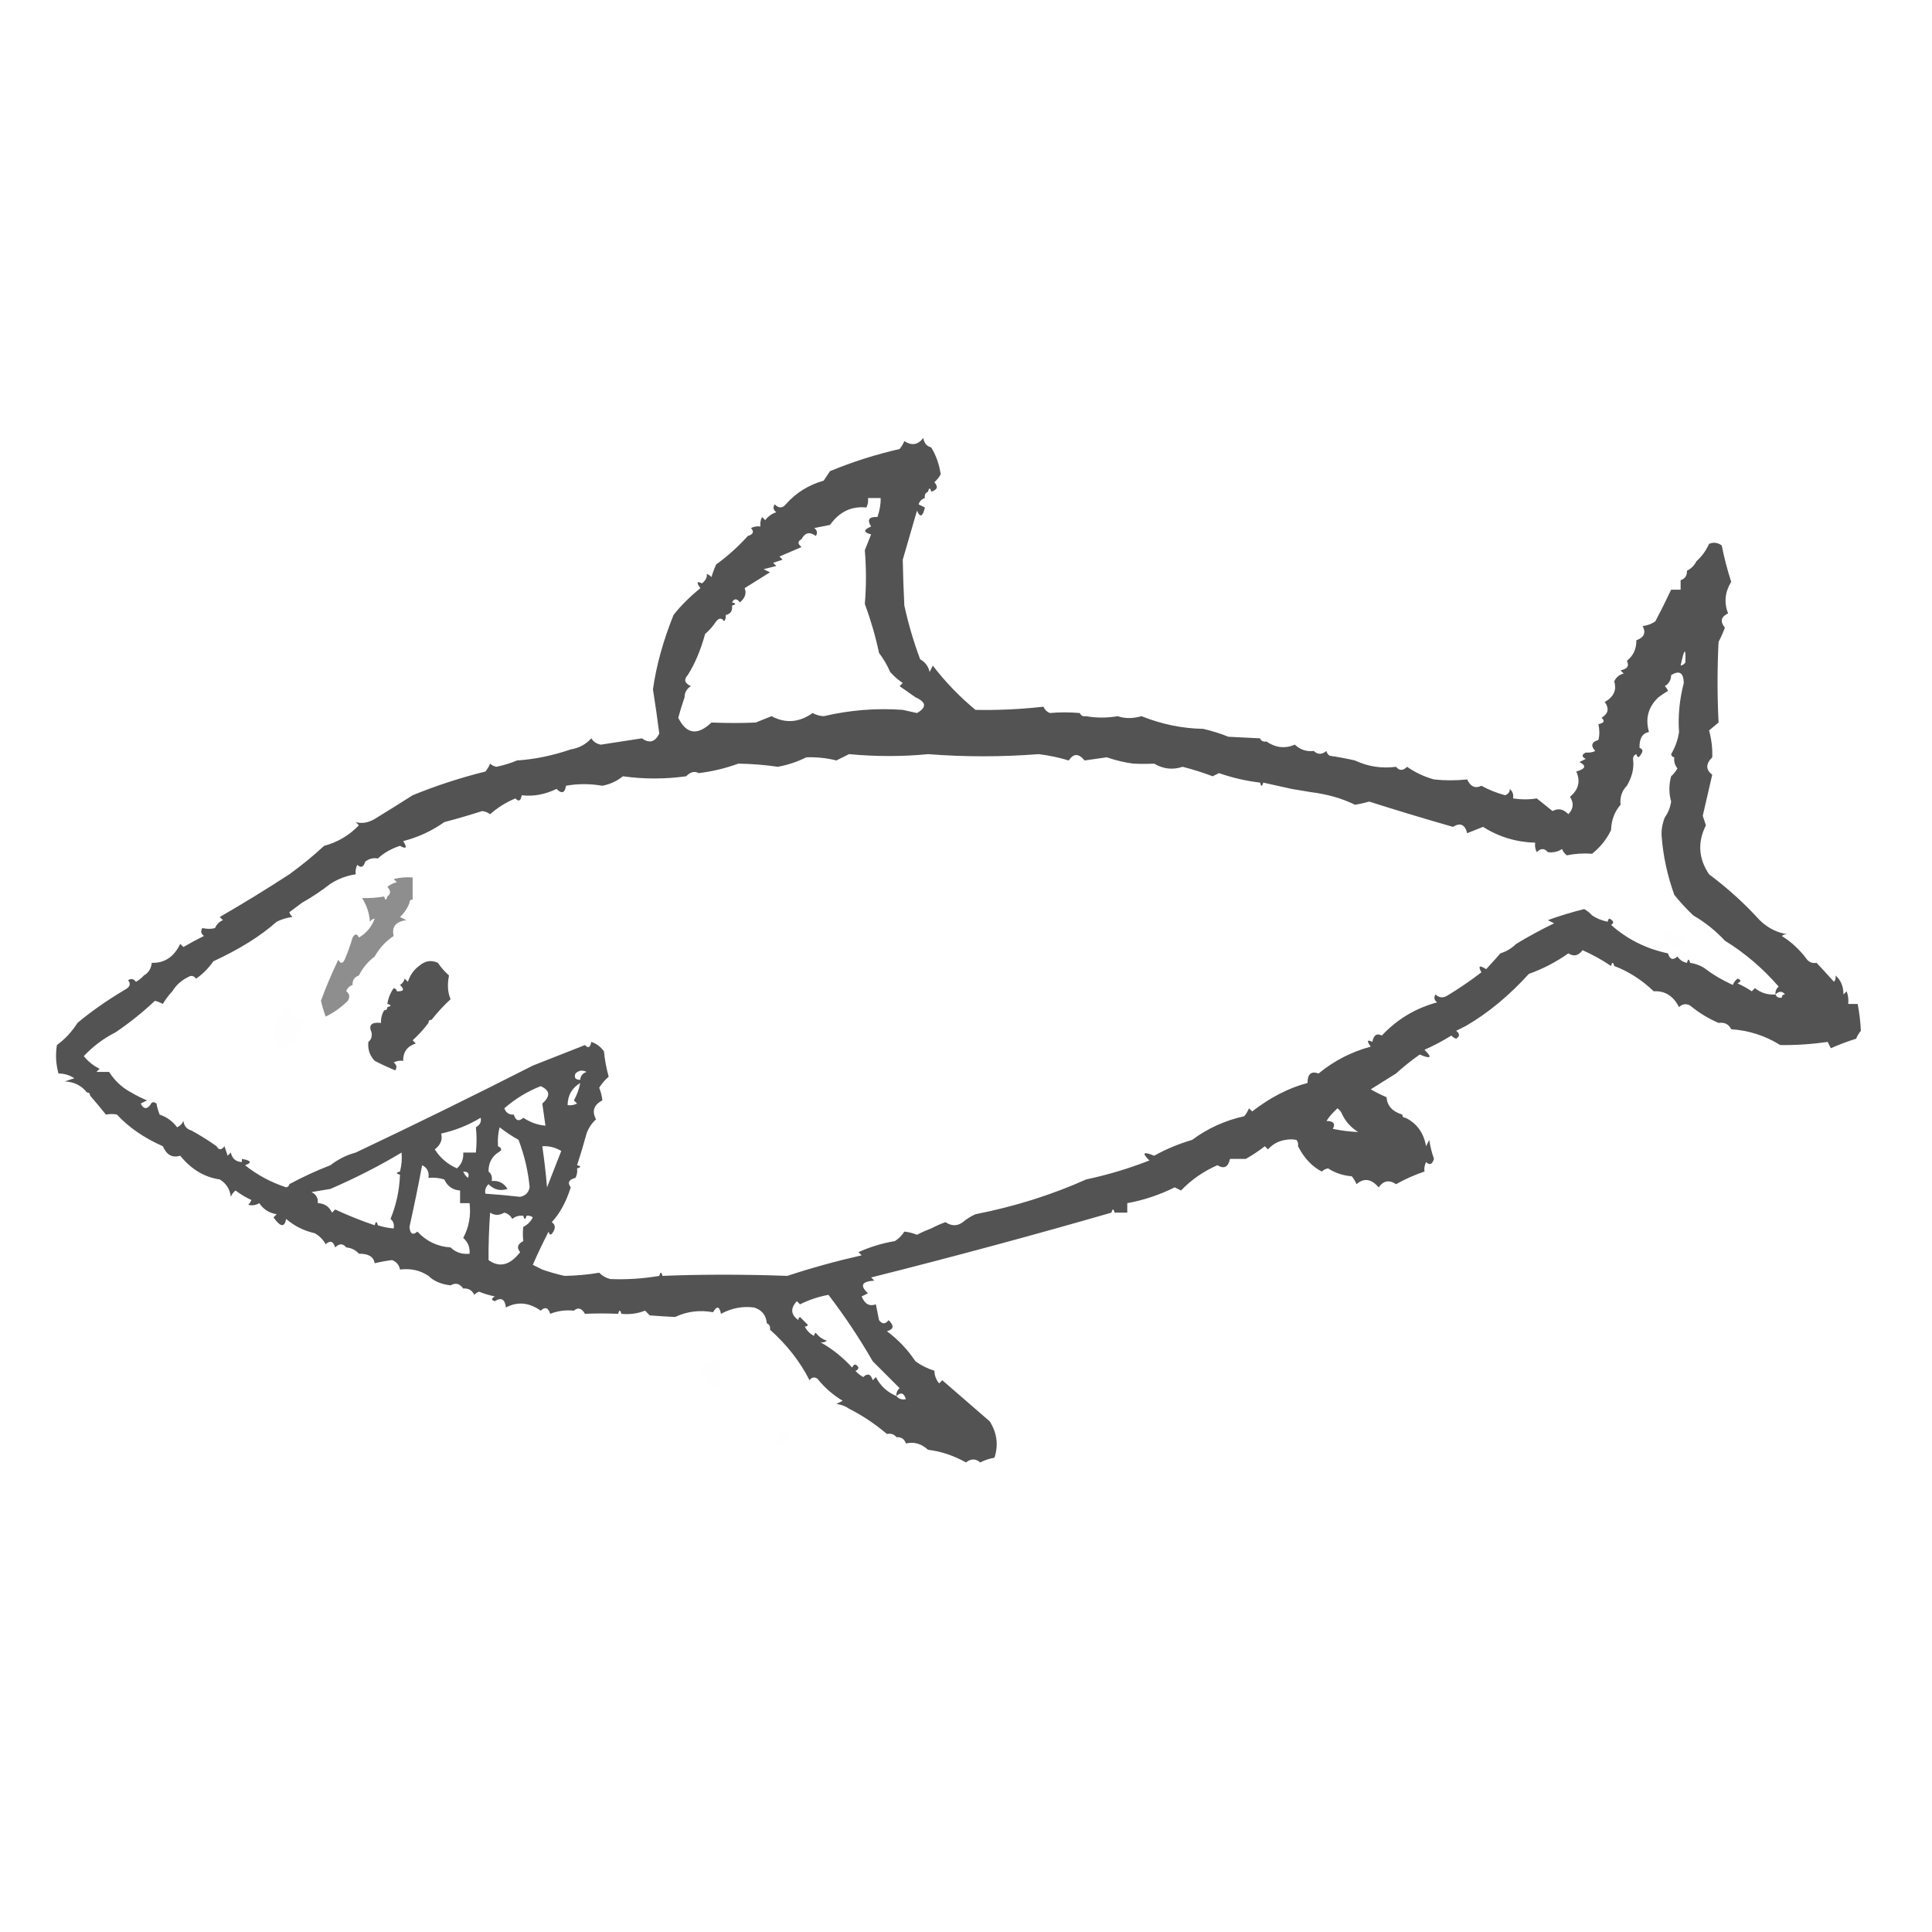<?xml version="1.0" encoding="UTF-8"?>
<!DOCTYPE svg PUBLIC "-//W3C//DTD SVG 1.1//EN" "http://www.w3.org/Graphics/SVG/1.1/DTD/svg11.dtd">
<svg xmlns="http://www.w3.org/2000/svg" version="1.1" width="611px" height="611px" style="shape-rendering:geometricPrecision; text-rendering:geometricPrecision; image-rendering:optimizeQuality; fill-rule:evenodd; clip-rule:evenodd" xmlns:xlink="http://www.w3.org/1999/xlink">
<g><path style="opacity:0.004" fill="#000000" d="M 288.5,138.5 C 289.833,139.167 289.833,139.167 288.5,138.5 Z"/></g>
<g><path style="opacity:0.674" fill="#000000" d="M 294.5,141.5 C 296.056,144.057 297.056,146.89 297.5,150C 296.978,150.95 296.311,151.784 295.5,152.5C 296.777,153.922 296.443,154.922 294.5,155.5C 294.167,154.167 293.833,154.167 293.5,155.5C 292.662,155.842 292.328,156.508 292.5,157.5C 291.522,157.811 290.855,158.478 290.5,159.5C 291.167,159.833 291.833,160.167 292.5,160.5C 291.817,163.461 290.984,163.795 290,161.5C 288.61,166.375 287.11,171.541 285.5,177C 285.578,181.686 285.744,186.519 286,191.5C 287.272,197.312 288.938,202.979 291,208.5C 292.585,209.376 293.585,210.709 294,212.5C 294.333,211.833 294.667,211.167 295,210.5C 299.023,215.733 303.523,220.4 308.5,224.5C 315.546,224.642 322.713,224.309 330,223.5C 330.388,224.428 331.055,225.095 332,225.5C 335.096,225.214 338.263,225.214 341.5,225.5C 341.842,226.338 342.508,226.672 343.5,226.5C 346.699,227.078 350.032,227.078 353.5,226.5C 355.713,227.279 358.213,227.279 361,226.5C 367.443,229.06 373.943,230.394 380.5,230.5C 383.167,231.106 385.834,231.939 388.5,233C 391.999,233.159 395.333,233.325 398.5,233.5C 398.842,234.338 399.508,234.672 400.5,234.5C 403.411,236.495 406.411,236.828 409.5,235.5C 411.173,237.086 413.173,237.753 415.5,237.5C 416.705,238.686 418.039,238.686 419.5,237.5C 419.611,238.117 419.944,238.617 420.5,239C 423.207,239.395 425.873,239.895 428.5,240.5C 432.647,242.439 436.98,243.106 441.5,242.5C 442.542,243.791 443.708,243.791 445,242.5C 447.567,244.305 450.401,245.638 453.5,246.5C 456.91,246.872 460.41,246.872 464,246.5C 465.062,248.795 466.562,249.461 468.5,248.5C 470.78,249.767 473.28,250.767 476,251.5C 477.011,251.108 477.511,250.441 477.5,249.5C 478.386,250.325 478.719,251.325 478.5,252.5C 481.146,252.892 483.646,252.892 486,252.5C 487.667,253.833 489.333,255.167 491,256.5C 492.779,255.521 494.445,255.854 496,257.5C 497.635,255.757 497.802,253.923 496.5,252C 499.229,249.751 499.896,247.084 498.5,244C 501.464,243.16 501.797,242.16 499.5,241C 500.167,240.667 500.833,240.333 501.5,240C 500.167,239.333 500.167,238.667 501.5,238C 502.738,238.077 503.738,237.911 504.5,237.5C 502.978,235.844 503.311,234.677 505.5,234C 505.888,232.475 505.888,230.808 505.5,229C 507.301,228.683 507.634,228.016 506.5,227C 508.658,225.688 508.991,224.022 507.5,222C 510.341,220.418 511.341,218.251 510.5,215.5C 511.09,214.201 512.09,213.368 513.5,213C 513.167,212.667 512.833,212.333 512.5,212C 514.679,211.558 515.345,210.558 514.5,209C 516.55,207.364 517.55,205.198 517.5,202.5C 519.946,201.608 520.612,200.108 519.5,198C 521.058,197.79 522.391,197.29 523.5,196.5C 525.243,193.222 526.91,189.889 528.5,186.5C 529.5,186.5 530.5,186.5 531.5,186.5C 531.5,185.5 531.5,184.5 531.5,183.5C 532.906,183.027 533.573,182.027 533.5,180.5C 534.833,179.833 535.833,178.833 536.5,177.5C 538.179,176 539.512,174.167 540.5,172C 541.899,171.405 543.232,171.572 544.5,172.5C 545.27,176.394 546.27,180.227 547.5,184C 545.513,187.232 545.18,190.565 546.5,194C 544.246,195.054 543.913,196.554 545.5,198.5C 544.926,200.059 544.26,201.559 543.5,203C 543.072,211.403 543.072,219.903 543.5,228.5C 542.5,229.333 541.5,230.167 540.5,231C 541.285,233.908 541.619,236.742 541.5,239.5C 539.411,241.595 539.411,243.428 541.5,245C 540.504,249.297 539.504,253.63 538.5,258C 538.833,259 539.167,260 539.5,261C 536.811,266.364 537.144,271.531 540.5,276.5C 546.432,280.945 551.766,285.778 556.5,291C 559.098,293.528 562.098,295.028 565.5,295.5C 564.761,295.369 564.094,295.536 563.5,296C 566.645,297.978 569.312,300.478 571.5,303.5C 572.325,304.386 573.325,304.719 574.5,304.5C 575.952,306.033 577.785,308.033 580,310.5C 580.464,309.906 580.631,309.239 580.5,308.5C 582.164,309.949 582.998,311.949 583,314.5C 583.333,314.167 583.667,313.833 584,313.5C 584.49,314.793 584.657,316.127 584.5,317.5C 585.5,317.5 586.5,317.5 587.5,317.5C 588.064,320.541 588.397,323.375 588.5,326C 587.874,326.75 587.374,327.584 587,328.5C 584.282,329.347 581.616,330.347 579,331.5C 578.667,330.833 578.333,330.167 578,329.5C 573.008,330.231 568.008,330.564 563,330.5C 558.253,327.544 553.087,325.877 547.5,325.5C 546.713,323.896 545.38,323.229 543.5,323.5C 540.298,322.138 537.298,320.304 534.5,318C 533.216,317.316 532.049,317.483 531,318.5C 529.191,314.95 526.524,313.283 523,313.5C 519.162,309.848 514.995,307.182 510.5,305.5C 510.167,304.167 509.833,304.167 509.5,305.5C 506.714,303.603 503.714,301.936 500.5,300.5C 499.18,302.27 497.68,302.603 496,301.5C 492.138,304.233 487.971,306.4 483.5,308C 477.203,314.939 470.537,320.439 463.5,324.5C 462.527,324.987 461.527,325.487 460.5,326C 461.711,326.893 461.711,327.726 460.5,328.5C 459.914,328.291 459.414,327.957 459,327.5C 456.274,329.188 453.441,330.688 450.5,332C 453.045,334.501 452.545,335.001 449,333.5C 446.258,335.432 443.758,337.432 441.5,339.5C 438.861,341.156 436.195,342.822 433.5,344.5C 435.113,345.427 436.779,346.261 438.5,347C 438.684,349.711 440.351,351.544 443.5,352.5C 443.5,353.167 443.833,353.5 444.5,353.5C 448.073,355.25 450.24,358.25 451,362.5C 451.333,361.833 451.667,361.167 452,360.5C 452.311,362.556 452.811,364.556 453.5,366.5C 452.965,368.271 452.131,368.604 451,367.5C 450.517,368.448 450.351,369.448 450.5,370.5C 447.445,371.524 444.445,372.857 441.5,374.5C 439.356,373.047 437.523,373.38 436,375.5C 433.679,372.788 431.345,372.455 429,374.5C 428.626,373.584 428.126,372.75 427.5,372C 424.748,371.788 422.248,370.955 420,369.5C 419.228,369.645 418.561,369.978 418,370.5C 414.913,368.901 412.413,366.234 410.5,362.5C 410.631,361.761 410.464,361.094 410,360.5C 408.883,360.264 407.716,360.264 406.5,360.5C 404.295,360.852 402.462,361.852 401,363.5C 400.667,363.167 400.333,362.833 400,362.5C 398.116,363.977 396.116,365.31 394,366.5C 392.333,366.5 390.667,366.5 389,366.5C 388.424,369.124 387.09,369.791 385,368.5C 380.561,370.457 376.728,373.124 373.5,376.5C 372.833,376.167 372.167,375.833 371.5,375.5C 366.672,377.905 361.672,379.571 356.5,380.5C 356.5,381.5 356.5,382.5 356.5,383.5C 355.167,383.5 353.833,383.5 352.5,383.5C 352.167,382.167 351.833,382.167 351.5,383.5C 326.892,390.608 301.558,397.442 275.5,404C 275.833,404.333 276.167,404.667 276.5,405C 272.517,405.23 271.851,406.563 274.5,409C 273.833,409.333 273.167,409.667 272.5,410C 273.479,412.403 274.979,413.236 277,412.5C 277.333,414.167 277.667,415.833 278,417.5C 279,418.833 280,418.833 281,417.5C 282.852,419.23 282.686,420.396 280.5,421C 284.076,423.679 287.076,426.846 289.5,430.5C 291.255,431.792 293.255,432.792 295.5,433.5C 295.533,434.989 296.033,436.322 297,437.5C 297.333,437.167 297.667,436.833 298,436.5C 303.007,440.841 308.007,445.174 313,449.5C 315.31,453.177 315.81,457.011 314.5,461C 312.899,461.273 311.399,461.773 310,462.5C 308.542,461.253 307.042,461.253 305.5,462.5C 301.472,460.28 297.472,458.947 293.5,458.5C 291.37,456.56 289.036,455.894 286.5,456.5C 286.027,455.094 285.027,454.427 283.5,454.5C 282.791,453.596 281.791,453.263 280.5,453.5C 276.686,450.28 272.686,447.614 268.5,445.5C 267.391,444.71 266.058,444.21 264.5,444C 265.167,443.667 265.833,443.333 266.5,443C 263.377,441.118 260.711,438.785 258.5,436C 257.551,435.383 256.718,435.549 256,436.5C 253.076,430.677 248.909,425.344 243.5,420.5C 243.672,419.508 243.338,418.842 242.5,418.5C 242.294,415.958 240.961,414.291 238.5,413.5C 234.898,413.017 231.398,413.684 228,415.5C 227.549,413.071 226.715,412.904 225.5,415C 221.283,414.223 217.283,414.723 213.5,416.5C 210.998,416.379 208.332,416.212 205.5,416C 205,415.5 204.5,415 204,414.5C 201.619,415.435 199.119,415.768 196.5,415.5C 196.167,414.167 195.833,414.167 195.5,415.5C 191.788,415.342 188.288,415.342 185,415.5C 183.959,413.689 182.793,413.355 181.5,414.5C 178.881,414.232 176.381,414.565 174,415.5C 173.395,413.519 172.395,413.185 171,414.5C 167.303,411.885 163.637,411.552 160,413.5C 159.685,410.853 158.518,410.187 156.5,411.5C 155.304,411.154 155.304,410.654 156.5,410C 154.782,409.654 153.115,409.154 151.5,408.5C 150.914,408.709 150.414,409.043 150,409.5C 149.29,408.027 148.124,407.36 146.5,407.5C 145.365,405.912 144.031,405.579 142.5,406.5C 139.491,406.144 137.157,405.144 135.5,403.5C 132.877,401.735 129.877,401.068 126.5,401.5C 126.25,400.078 125.417,399.078 124,398.5C 122.201,398.721 120.368,399.054 118.5,399.5C 118.15,397.433 116.483,396.433 113.5,396.5C 112.486,395.326 111.153,394.66 109.5,394.5C 108.458,393.209 107.292,393.209 106,394.5C 105.395,392.519 104.395,392.185 103,393.5C 102.167,392 101,390.833 99.5,390C 96.116,389.242 93.116,387.742 90.5,385.5C 89.994,388.25 88.66,388.084 86.5,385C 86.833,384.667 87.167,384.333 87.5,384C 85.133,383.626 83.299,382.459 82,380.5C 80.838,381.187 79.672,381.353 78.5,381C 78.957,380.586 79.291,380.086 79.5,379.5C 77.713,378.684 76.046,377.684 74.5,376.5C 73.808,377.025 73.308,377.692 73,378.5C 72.707,376.075 71.541,374.242 69.5,373C 64.634,372.293 60.467,369.793 57,365.5C 54.518,366.269 52.685,365.269 51.5,362.5C 45.523,359.849 40.69,356.516 37,352.5C 35.94,352.254 34.773,352.254 33.5,352.5C 31.877,350.46 30.21,348.46 28.5,346.5C 28.5,345.833 28.167,345.5 27.5,345.5C 25.776,343.311 23.442,342.144 20.5,342C 21.5,341.667 22.5,341.333 23.5,341C 21.975,339.991 20.308,339.491 18.5,339.5C 17.671,336.531 17.505,333.531 18,330.5C 20.63,328.556 22.796,326.223 24.5,323.5C 28.782,319.908 33.782,316.408 39.5,313C 41.125,312.147 41.458,311.147 40.5,310C 41.449,309.383 42.282,309.549 43,310.5C 43.995,309.934 44.828,309.267 45.5,308.5C 46.966,307.653 47.8,306.32 48,304.5C 52.049,304.611 55.049,302.611 57,298.5C 57.333,298.833 57.667,299.167 58,299.5C 60.116,298.257 62.282,297.091 64.5,296C 63.549,295.282 63.383,294.449 64,293.5C 65.503,293.835 66.836,293.835 68,293.5C 68.5,292.333 69.333,291.5 70.5,291C 70.167,290.667 69.833,290.333 69.5,290C 76.977,285.681 84.31,281.181 91.5,276.5C 95.311,273.75 98.978,270.75 102.5,267.5C 106.792,266.351 110.459,264.185 113.5,261C 113.167,260.667 112.833,260.333 112.5,260C 114.447,260.536 116.447,260.202 118.5,259C 122.614,256.479 126.614,253.979 130.5,251.5C 137.923,248.466 145.59,245.966 153.5,244C 154.126,243.25 154.626,242.416 155,241.5C 155.561,242.022 156.228,242.355 157,242.5C 159.346,242.01 161.513,241.343 163.5,240.5C 169.155,240.122 174.821,238.955 180.5,237C 183.133,236.577 185.299,235.41 187,233.5C 187.674,234.578 188.674,235.245 190,235.5C 194.333,234.833 198.667,234.167 203,233.5C 205.345,235.189 207.178,234.689 208.5,232C 207.944,227.593 207.278,222.926 206.5,218C 207.567,210.453 209.734,202.619 213,194.5C 215.208,191.658 218.041,188.825 221.5,186C 220.167,184.16 220.334,183.66 222,184.5C 223.204,183.529 223.704,182.529 223.5,181.5C 224.086,181.709 224.586,182.043 225,182.5C 225.41,181.099 225.91,179.766 226.5,178.5C 230.105,175.9 233.438,172.9 236.5,169.5C 238.233,168.992 238.566,168.159 237.5,167C 238.448,166.517 239.448,166.351 240.5,166.5C 240.351,165.448 240.517,164.448 241,163.5C 241.333,163.833 241.667,164.167 242,164.5C 242.903,163.299 244.069,162.465 245.5,162C 244.549,161.282 244.383,160.449 245,159.5C 246.292,160.791 247.458,160.791 248.5,159.5C 251.711,155.861 255.711,153.361 260.5,152C 261.167,151 261.833,150 262.5,149C 269.657,146.045 276.991,143.712 284.5,142C 285.126,141.25 285.626,140.416 286,139.5C 288.33,141.032 290.33,140.698 292,138.5C 292.236,140.119 293.069,141.119 294.5,141.5 Z M 278.5,157.5 C 278.576,159.304 278.243,161.304 277.5,163.5C 274.795,163.38 274.128,164.38 275.5,166.5C 273.009,167.541 273.009,168.374 275.5,169C 274.833,170.667 274.167,172.333 273.5,174C 273.978,179.761 273.978,185.428 273.5,191C 275.379,196.061 276.879,201.228 278,206.5C 279.459,208.432 280.625,210.432 281.5,212.5C 282.64,213.801 283.973,214.968 285.5,216C 285.167,216.333 284.833,216.667 284.5,217C 286.233,218.189 287.9,219.356 289.5,220.5C 292.968,222.044 293.135,223.71 290,225.5C 288.397,225.129 286.897,224.795 285.5,224.5C 277.138,223.883 268.805,224.55 260.5,226.5C 259.228,226.43 258.062,226.097 257,225.5C 252.747,228.517 248.414,228.85 244,226.5C 242.333,227.167 240.667,227.833 239,228.5C 234.695,228.704 230.028,228.704 225,228.5C 220.58,232.709 217.08,232.209 214.5,227C 215.117,224.723 215.784,222.556 216.5,220.5C 216.511,218.983 217.177,217.816 218.5,217C 216.505,216.076 216.172,214.91 217.5,213.5C 219.723,210.025 221.556,205.692 223,200.5C 224.353,199.315 225.52,197.981 226.5,196.5C 227.425,195.359 228.259,195.359 229,196.5C 229.464,195.906 229.631,195.239 229.5,194.5C 231.048,194.179 231.715,193.179 231.5,191.5C 232.833,191.167 232.833,190.833 231.5,190.5C 232.189,189.226 233.023,189.226 234,190.5C 235.65,189.109 236.15,187.609 235.5,186C 238.167,184.333 240.833,182.667 243.5,181C 242.833,180.667 242.167,180.333 241.5,180C 242.833,179.667 244.167,179.333 245.5,179C 245.167,178.667 244.833,178.333 244.5,178C 245.5,177.667 246.5,177.333 247.5,177C 247.167,176.667 246.833,176.333 246.5,176C 248.833,175 251.167,174 253.5,173C 252.226,172.023 252.226,171.189 253.5,170.5C 254.585,168.418 256.085,168.084 258,169.5C 258.617,168.551 258.451,167.718 257.5,167C 259.167,166.667 260.833,166.333 262.5,166C 265.46,161.839 269.294,160.005 274,160.5C 274.483,159.552 274.649,158.552 274.5,157.5C 275.833,157.5 277.167,157.5 278.5,157.5 Z M 531.5,210.5 C 532.686,204.919 533.186,204.586 533,209.5C 532.617,210.056 532.117,210.389 531.5,210.5 Z M 529.5,239.5 C 529.33,240.822 529.663,241.989 530.5,243C 529.934,243.995 529.267,244.828 528.5,245.5C 527.763,248.238 527.763,250.905 528.5,253.5C 528.199,255.422 527.533,257.088 526.5,258.5C 525.68,260.614 525.347,262.614 525.5,264.5C 525.975,270.726 527.308,276.893 529.5,283C 531.406,285.359 533.406,287.526 535.5,289.5C 539.248,291.68 542.581,294.347 545.5,297.5C 551.767,301.348 557.434,306.182 562.5,312C 561.748,312.671 561.414,313.504 561.5,314.5C 559.064,314.683 556.897,314.016 555,312.5C 554.667,312.833 554.333,313.167 554,313.5C 552.581,312.54 551.081,311.707 549.5,311C 550.696,310.346 550.696,309.846 549.5,309.5C 548.808,310.025 548.308,310.692 548,311.5C 544.458,309.844 541.625,308.177 539.5,306.5C 538.07,305.463 536.403,304.796 534.5,304.5C 534.167,303.167 533.833,303.167 533.5,304.5C 532.265,304.279 531.265,303.612 530.5,302.5C 529.078,303.777 528.078,303.443 527.5,301.5C 520.634,300.067 514.634,297.067 509.5,292.5C 510.547,291.922 510.38,291.256 509,290.5C 508.601,290.728 508.435,291.062 508.5,291.5C 506.678,291.169 505.011,290.502 503.5,289.5C 502.828,288.733 501.995,288.066 501,287.5C 497.138,288.453 493.305,289.62 489.5,291C 490.167,291.333 490.833,291.667 491.5,292C 487.348,294.008 483.348,296.175 479.5,298.5C 478.101,299.89 476.434,300.89 474.5,301.5C 473.092,303.132 471.592,304.798 470,306.5C 467.871,305.137 467.371,305.471 468.5,307.5C 464.955,310.217 461.289,312.717 457.5,315C 456.216,315.684 455.049,315.517 454,314.5C 453.383,315.449 453.549,316.282 454.5,317C 447.661,318.843 441.827,322.343 437,327.5C 435.442,326.655 434.442,327.321 434,329.5C 432.334,328.66 432.167,329.16 433.5,331C 427.357,332.654 421.857,335.488 417,339.5C 414.679,338.639 413.513,339.639 413.5,342.5C 407.601,344.037 401.767,347.037 396,351.5C 395.667,351.167 395.333,350.833 395,350.5C 394.626,351.416 394.126,352.25 393.5,353C 387.394,354.36 381.894,356.86 377,360.5C 372.781,361.74 368.781,363.407 365,365.5C 361.526,364.072 361.026,364.572 363.5,367C 357.01,369.545 350.343,371.545 343.5,373C 332.597,377.887 320.93,381.554 308.5,384C 307.016,384.662 305.683,385.496 304.5,386.5C 302.777,387.807 300.943,387.807 299,386.5C 297.378,387.099 295.878,387.766 294.5,388.5C 292.97,389.067 291.47,389.733 290,390.5C 288.602,389.949 287.268,389.616 286,389.5C 285.221,390.728 284.221,391.728 283,392.5C 279.009,393.164 275.176,394.331 271.5,396C 271.833,396.333 272.167,396.667 272.5,397C 264.311,398.855 256.477,401.022 249,403.5C 235.25,402.999 222.084,402.999 209.5,403.5C 209.167,402.167 208.833,402.167 208.5,403.5C 203.292,404.387 198.126,404.72 193,404.5C 191.635,404.156 190.468,403.489 189.5,402.5C 185.904,403.114 182.237,403.447 178.5,403.5C 176.018,402.933 173.684,402.266 171.5,401.5C 170.527,401.013 169.527,400.513 168.5,400C 170.088,396.372 171.754,392.872 173.5,389.5C 173.81,390.738 174.31,390.738 175,389.5C 175.74,388.251 175.573,387.251 174.5,386.5C 177.055,383.776 179.055,380.11 180.5,375.5C 179.391,374.035 179.891,373.035 182,372.5C 182.483,371.552 182.649,370.552 182.5,369.5C 183.833,369.167 183.833,368.833 182.5,368.5C 183.575,365.239 184.575,361.905 185.5,358.5C 186.141,356.704 187.141,355.204 188.5,354C 187.115,351.415 187.782,349.415 190.5,348C 190.384,346.732 190.051,345.398 189.5,344C 190.313,342.686 191.313,341.519 192.5,340.5C 191.77,337.891 191.27,335.224 191,332.5C 190.009,331.061 188.676,330.061 187,329.5C 186.683,331.301 186.016,331.634 185,330.5C 179.5,332.667 174,334.833 168.5,337C 150.037,346.397 131.37,355.564 112.5,364.5C 109.631,365.268 106.964,366.601 104.5,368.5C 100.086,370.205 95.753,372.205 91.5,374.5C 91.44,375.043 91.107,375.376 90.5,375.5C 85.629,373.887 81.296,371.554 77.5,368.5C 79.793,367.699 79.46,367.032 76.5,366.5C 76.5,366.833 76.5,367.167 76.5,367.5C 74.589,367.426 73.422,366.426 73,364.5C 72.667,364.833 72.333,365.167 72,365.5C 71.667,364.5 71.333,363.5 71,362.5C 70.023,363.774 69.189,363.774 68.5,362.5C 65.945,360.686 63.278,359.019 60.5,357.5C 59.069,357.119 58.236,356.119 58,354.5C 57.612,355.428 56.945,356.095 56,356.5C 54.6,354.604 52.767,353.271 50.5,352.5C 49.998,351.284 49.665,350.117 49.5,349C 48.563,348.308 47.897,348.475 47.5,349.5C 46.352,350.895 45.352,350.728 44.5,349C 45.167,348.667 45.833,348.333 46.5,348C 44.685,347.243 43.019,346.41 41.5,345.5C 38.639,343.992 36.306,341.826 34.5,339C 33.167,339 31.833,339 30.5,339C 30.833,338.667 31.167,338.333 31.5,338C 29.545,337.047 27.878,335.713 26.5,334C 29.446,330.874 32.78,328.374 36.5,326.5C 40.892,323.541 45.059,320.207 49,316.5C 49.873,316.735 50.706,317.069 51.5,317.5C 52.389,315.993 53.389,314.66 54.5,313.5C 55.674,311.559 57.341,310.059 59.5,309C 60.449,308.383 61.282,308.549 62,309.5C 63.999,308.169 65.833,306.335 67.5,304C 75.802,300.151 82.469,295.984 87.5,291.5C 89.078,290.702 90.744,290.202 92.5,290C 92.043,289.586 91.709,289.086 91.5,288.5C 92.852,287.476 94.185,286.476 95.5,285.5C 98.567,283.786 101.567,281.786 104.5,279.5C 106.99,277.917 109.657,276.917 112.5,276.5C 112.351,275.448 112.517,274.448 113,273.5C 114.131,274.604 114.965,274.271 115.5,272.5C 116.689,271.571 118.022,271.238 119.5,271.5C 121.388,269.731 123.721,268.398 126.5,267.5C 128.529,268.629 128.863,268.129 127.5,266C 132.249,264.791 136.582,262.791 140.5,260C 144.53,258.935 148.53,257.768 152.5,256.5C 153.442,256.608 154.275,256.941 155,257.5C 157.366,255.4 160.033,253.734 163,252.5C 164.016,253.634 164.683,253.301 165,251.5C 168.651,251.945 172.318,251.278 176,249.5C 177.646,251.141 178.646,250.807 179,248.5C 182.702,247.819 186.535,247.819 190.5,248.5C 192.949,248.02 195.115,247.02 197,245.5C 203.604,246.431 210.27,246.431 217,245.5C 218.324,244.12 219.657,243.786 221,244.5C 225.308,243.969 229.474,242.969 233.5,241.5C 237.793,241.569 241.96,241.902 246,242.5C 249.139,241.921 252.139,240.921 255,239.5C 258.428,239.407 261.595,239.741 264.5,240.5C 265.833,239.833 267.167,239.167 268.5,238.5C 277.104,239.294 285.437,239.294 293.5,238.5C 305.072,239.405 316.738,239.405 328.5,238.5C 331.748,238.901 334.915,239.568 338,240.5C 339.482,238.219 341.149,238.219 343,240.5C 345.333,240.167 347.667,239.833 350,239.5C 353.091,240.541 355.925,241.208 358.5,241.5C 360.675,241.605 362.842,241.605 365,241.5C 367.902,243.211 370.902,243.544 374,242.5C 377.197,243.309 380.363,244.309 383.5,245.5C 384.167,245.167 384.833,244.833 385.5,244.5C 389.731,245.974 394.064,246.974 398.5,247.5C 398.833,248.833 399.167,248.833 399.5,247.5C 402.5,248.167 405.5,248.833 408.5,249.5C 410.5,249.833 412.5,250.167 414.5,250.5C 419.763,251.159 424.43,252.493 428.5,254.5C 429.967,254.277 431.467,253.944 433,253.5C 441.768,256.288 450.601,258.955 459.5,261.5C 461.809,260.067 463.309,260.734 464,263.5C 465.667,262.833 467.333,262.167 469,261.5C 474.01,264.669 479.51,266.336 485.5,266.5C 485.351,267.552 485.517,268.552 486,269.5C 487.292,268.209 488.458,268.209 489.5,269.5C 491.144,269.714 492.644,269.38 494,268.5C 494.308,269.308 494.808,269.975 495.5,270.5C 498.105,269.964 500.772,269.798 503.5,270C 506.109,267.929 508.109,265.429 509.5,262.5C 509.603,259.364 510.603,256.698 512.5,254.5C 512.259,252.102 512.926,250.102 514.5,248.5C 516.108,245.765 516.775,243.098 516.5,240.5C 516.328,239.508 516.662,238.842 517.5,238.5C 517.81,239.738 518.31,239.738 519,238.5C 519.692,237.563 519.525,236.897 518.5,236.5C 518.433,233.517 519.433,231.85 521.5,231.5C 520.26,227.22 521.26,223.553 524.5,220.5C 525.398,219.842 526.398,219.176 527.5,218.5C 527.291,217.914 526.957,217.414 526.5,217C 527.823,216.184 528.489,215.017 528.5,213.5C 531.106,211.912 532.44,212.745 532.5,216C 531.14,221.254 530.64,226.42 531,231.5C 530.625,234 529.792,236.333 528.5,238.5C 528.624,239.107 528.957,239.44 529.5,239.5 Z M 564.5,314.5 C 563.833,314.5 563.5,314.833 563.5,315.5C 562.508,315.672 561.842,315.338 561.5,314.5C 562.652,313.375 563.652,313.375 564.5,314.5 Z M 183.5,341.5 C 181.972,341.483 181.472,340.816 182,339.5C 183.049,338.483 184.216,338.316 185.5,339C 184.244,339.417 183.577,340.25 183.5,341.5 Z M 183.5,342.5 C 183.131,344.441 182.464,346.275 181.5,348C 181.833,348.333 182.167,348.667 182.5,349C 181.552,349.483 180.552,349.649 179.5,349.5C 179.555,346.386 180.888,344.052 183.5,342.5 Z M 162.5,352.5 C 161.005,352.585 160.005,351.919 159.5,350.5C 162.98,347.468 166.813,345.134 171,343.5C 173.984,344.833 174.151,346.667 171.5,349C 171.833,351.333 172.167,353.667 172.5,356C 170.063,355.797 167.729,354.963 165.5,353.5C 164.078,354.777 163.078,354.443 162.5,352.5 Z M 424.5,352.5 C 425.591,354.745 427.258,356.578 429.5,358C 426.888,357.901 424.221,357.568 421.5,357C 422.412,355.375 421.745,354.541 419.5,354.5C 420.458,353.038 421.624,351.705 423,350.5C 423.717,351.044 424.217,351.711 424.5,352.5 Z M 144.5,369.5 C 141.559,368.198 139.225,366.198 137.5,363.5C 139.362,362.052 140.028,360.385 139.5,358.5C 143.955,357.512 148.122,355.845 152,353.5C 152.311,354.742 151.811,355.742 150.5,356.5C 150.782,358.987 150.782,361.653 150.5,364.5C 149.167,364.5 147.833,364.5 146.5,364.5C 146.635,366.554 145.968,368.221 144.5,369.5 Z M 154.5,370.5 C 154.461,367.911 155.461,365.911 157.5,364.5C 158.833,363.833 158.833,363.167 157.5,362.5C 157.338,360.473 157.505,358.473 158,356.5C 159.884,357.977 161.884,359.31 164,360.5C 165.888,365.516 167.054,370.516 167.5,375.5C 167.167,377.167 166.167,378.167 164.5,378.5C 161.056,378.109 157.389,377.776 153.5,377.5C 153.281,376.325 153.614,375.325 154.5,374.5C 156.191,376.256 158.191,376.756 160.5,376C 159.347,374.117 157.681,373.284 155.5,373.5C 155.737,372.209 155.404,371.209 154.5,370.5 Z M 171.5,362.5 C 173.655,362.372 175.655,362.872 177.5,364C 176.005,367.817 174.505,371.65 173,375.5C 172.631,371.137 172.131,366.804 171.5,362.5 Z M 126.5,370.5 C 125.167,370.833 125.167,371.167 126.5,371.5C 126.323,376.36 125.323,381.026 123.5,385.5C 124.404,386.209 124.737,387.209 124.5,388.5C 122.784,388.371 121.117,388.038 119.5,387.5C 119.167,386.167 118.833,386.167 118.5,387.5C 114.226,386.059 110.059,384.392 106,382.5C 105.667,382.833 105.333,383.167 105,383.5C 104.092,381.561 102.592,380.561 100.5,380.5C 100.64,378.876 99.973,377.71 98.5,377C 100.5,376.667 102.5,376.333 104.5,376C 112.613,372.471 120.113,368.638 127,364.5C 127.18,366.488 127.014,368.488 126.5,370.5 Z M 133.5,368.5 C 135.104,369.287 135.771,370.62 135.5,372.5C 137.199,372.34 138.866,372.506 140.5,373C 141.509,375.172 143.176,376.338 145.5,376.5C 145.5,377.833 145.5,379.167 145.5,380.5C 146.5,380.5 147.5,380.5 148.5,380.5C 148.979,384.434 148.312,388.101 146.5,391.5C 148.005,392.842 148.672,394.508 148.5,396.5C 146.102,396.741 144.102,396.074 142.5,394.5C 138.343,394.233 134.843,392.567 132,389.5C 130.513,390.741 129.68,390.241 129.5,388C 130.942,381.529 132.275,375.029 133.5,368.5 Z M 146.5,370.5 C 148.028,370.517 148.528,371.184 148,372.5C 147.283,371.956 146.783,371.289 146.5,370.5 Z M 165.5,384.5 C 165.833,385.833 166.167,385.833 166.5,384.5C 167.239,384.369 167.906,384.536 168.5,385C 167.833,386.333 166.833,387.333 165.5,388C 165.306,389.43 165.306,390.93 165.5,392.5C 163.665,393.428 163.332,394.594 164.5,396C 161.262,400.16 157.929,400.993 154.5,398.5C 154.469,393.672 154.635,388.672 155,383.5C 156.395,384.43 157.895,384.43 159.5,383.5C 160.647,383.818 161.481,384.484 162,385.5C 163.011,384.663 164.178,384.33 165.5,384.5 Z M 283.5,441.5 C 280.598,440.299 278.431,438.299 277,435.5C 276.667,435.833 276.333,436.167 276,436.5C 275.395,434.519 274.395,434.185 273,435.5C 272.005,434.934 271.172,434.267 270.5,433.5C 271.043,433.44 271.376,433.107 271.5,432.5C 270.743,431.227 270.077,431.227 269.5,432.5C 266.57,429.277 263.237,426.61 259.5,424.5C 260.239,424.631 260.906,424.464 261.5,424C 260.069,423.535 258.903,422.701 258,421.5C 257.601,421.728 257.435,422.062 257.5,422.5C 256.167,421.833 255.167,420.833 254.5,419.5C 254.938,419.565 255.272,419.399 255.5,419C 254.667,418.167 253.833,417.333 253,416.5C 252.601,416.728 252.435,417.062 252.5,417.5C 250.076,415.772 249.91,413.772 252,411.5C 252.333,411.833 252.667,412.167 253,412.5C 255.861,411.079 258.861,410.079 262,409.5C 267.114,416.171 271.78,423.171 276,430.5C 278.806,433.306 281.64,436.14 284.5,439C 283.748,439.671 283.414,440.504 283.5,441.5 Z M 286.5,442.5 C 285.209,442.737 284.209,442.404 283.5,441.5C 284.895,440.185 285.895,440.519 286.5,442.5 Z"/></g>
<g><path style="opacity:0.004" fill="#000000" d="M 294.5,140.5 C 295.833,141.167 295.833,141.167 294.5,140.5 Z"/></g>
<g><path style="opacity:0.004" fill="#000000" d="M 293.5,155.5 C 293.833,155.5 294.167,155.5 294.5,155.5C 294.315,156.17 293.981,156.17 293.5,155.5 Z"/></g>
<g><path style="opacity:0.004" fill="#000000" d="M 292.5,157.5 C 293.833,158.167 293.833,158.167 292.5,157.5 Z"/></g>
<g><path style="opacity:0.004" fill="#000000" d="M 248.5,159.5 C 247.833,158.167 247.833,158.167 248.5,159.5 Z"/></g>
<g><path style="opacity:0.008" fill="#000000" d="M 236.5,169.5 C 235.833,168.167 235.833,168.167 236.5,169.5 Z"/></g>
<g><path style="opacity:0.004" fill="#000000" d="M 287.5,173.5 C 288.833,174.167 288.833,174.167 287.5,173.5 Z"/></g>
<g><path style="opacity:0.008" fill="#000000" d="M 286.5,176.5 C 287.833,177.167 287.833,177.167 286.5,176.5 Z"/></g>
<g><path style="opacity:0.004" fill="#000000" d="M 534.5,177.5 C 535.167,176.167 535.833,176.167 536.5,177.5C 535.833,177.5 535.167,177.5 534.5,177.5 Z"/></g>
<g><path style="opacity:0.004" fill="#000000" d="M 226.5,178.5 C 225.833,177.167 225.833,177.167 226.5,178.5 Z"/></g>
<g><path style="opacity:0.004" fill="#000000" d="M 534.5,177.5 C 533.833,178.167 533.833,178.167 534.5,177.5 Z"/></g>
<g><path style="opacity:0.005" fill="#000000" d="M 533.5,180.5 C 532.637,181.463 531.97,181.463 531.5,180.5C 532.257,179.227 532.923,179.227 533.5,180.5 Z"/></g>
<g><path style="opacity:0.006" fill="#000000" d="M 531.5,183.5 C 530.761,183.631 530.094,183.464 529.5,183C 530.437,182.308 531.103,182.475 531.5,183.5 Z"/></g>
<g><path style="opacity:0.004" fill="#000000" d="M 286.5,183.5 C 287.833,184.167 287.833,184.167 286.5,183.5 Z"/></g>
<g><path style="opacity:0.004" fill="#000000" d="M 528.5,186.5 C 527.833,185.167 527.833,185.167 528.5,186.5 Z"/></g>
<g><path style="opacity:0.004" fill="#000000" d="M 522.5,191.5 C 523.833,192.167 523.833,192.167 522.5,191.5 Z"/></g>
<g><path style="opacity:0.004" fill="#000000" d="M 523.5,196.5 C 519.757,196.541 519.59,195.874 523,194.5C 523.464,195.094 523.631,195.761 523.5,196.5 Z"/></g>
<g><path style="opacity:0.004" fill="#000000" d="M 517.5,202.5 C 516.833,201.167 516.833,201.167 517.5,202.5 Z"/></g>
<g><path style="opacity:0.004" fill="#000000" d="M 217.5,213.5 C 219.892,212.632 220.059,213.299 218,215.5C 217.536,214.906 217.369,214.239 217.5,213.5 Z"/></g>
<g><path style="opacity:0.004" fill="#000000" d="M 289.5,220.5 C 289.489,223.001 288.822,223.168 287.5,221C 288.094,220.536 288.761,220.369 289.5,220.5 Z"/></g>
<g><path style="opacity:0.004" fill="#000000" d="M 341.5,224.5 C 342.833,225.167 342.833,225.167 341.5,224.5 Z"/></g>
<g><path style="opacity:0.004" fill="#000000" d="M 343.5,225.5 C 344.833,226.167 344.833,226.167 343.5,225.5 Z"/></g>
<g><path style="opacity:0.004" fill="#000000" d="M 353.5,225.5 C 354.833,226.167 354.833,226.167 353.5,225.5 Z"/></g>
<g><path style="opacity:0.004" fill="#000000" d="M 380.5,229.5 C 381.833,230.167 381.833,230.167 380.5,229.5 Z"/></g>
<g><path style="opacity:0.004" fill="#000000" d="M 389.5,230.5 C 390.525,230.897 390.692,231.563 390,232.5C 389.536,231.906 389.369,231.239 389.5,230.5 Z"/></g>
<g><path style="opacity:0.004" fill="#000000" d="M 205.5,231.5 C 206.833,232.167 206.833,232.167 205.5,231.5 Z"/></g>
<g><path style="opacity:0.006" fill="#000000" d="M 391.5,232.5 C 391.897,231.475 392.563,231.308 393.5,232C 392.906,232.464 392.239,232.631 391.5,232.5 Z"/></g>
<g><path style="opacity:0.004" fill="#000000" d="M 398.5,232.5 C 399.833,233.167 399.833,233.167 398.5,232.5 Z"/></g>
<g><path style="opacity:0.004" fill="#000000" d="M 400.5,233.5 C 401.833,234.167 401.833,234.167 400.5,233.5 Z"/></g>
<g><path style="opacity:0.004" fill="#000000" d="M 404.5,233.5 C 405.833,234.167 405.833,234.167 404.5,233.5 Z"/></g>
<g><path style="opacity:0.004" fill="#000000" d="M 412.5,235.5 C 413.833,236.167 413.833,236.167 412.5,235.5 Z"/></g>
<g><path style="opacity:0.004" fill="#000000" d="M 415.5,236.5 C 416.833,237.167 416.833,237.167 415.5,236.5 Z"/></g>
<g><path style="opacity:0.004" fill="#000000" d="M 419.5,236.5 C 420.833,237.167 420.833,237.167 419.5,236.5 Z"/></g>
<g><path style="opacity:0.004" fill="#000000" d="M 423.5,238.5 C 423.897,237.475 424.563,237.308 425.5,238C 424.906,238.464 424.239,238.631 423.5,238.5 Z"/></g>
<g><path style="opacity:0.004" fill="#000000" d="M 165.5,238.5 C 166.833,239.167 166.833,239.167 165.5,238.5 Z"/></g>
<g><path style="opacity:0.004" fill="#000000" d="M 163.5,240.5 C 162.761,240.631 162.094,240.464 161.5,240C 162.437,239.308 163.103,239.475 163.5,240.5 Z"/></g>
<g><path style="opacity:0.004" fill="#000000" d="M 428.5,239.5 C 429.833,240.167 429.833,240.167 428.5,239.5 Z"/></g>
<g><path style="opacity:0.004" fill="#000000" d="M 441.5,241.5 C 442.833,242.167 442.833,242.167 441.5,241.5 Z"/></g>
<g><path style="opacity:0.004" fill="#000000" d="M 449.5,242.5 C 450.833,243.167 450.833,243.167 449.5,242.5 Z"/></g>
<g><path style="opacity:0.004" fill="#000000" d="M 452.5,244.5 C 452.897,243.475 453.563,243.308 454.5,244C 453.906,244.464 453.239,244.631 452.5,244.5 Z"/></g>
<g><path style="opacity:0.004" fill="#000000" d="M 460.5,246.5 C 460.897,245.475 461.563,245.308 462.5,246C 461.906,246.464 461.239,246.631 460.5,246.5 Z"/></g>
<g><path style="opacity:0.004" fill="#000000" d="M 466.5,246.5 C 467.833,247.167 467.833,247.167 466.5,246.5 Z"/></g>
<g><path style="opacity:0.004" fill="#000000" d="M 468.5,247.5 C 469.833,248.167 469.833,248.167 468.5,247.5 Z"/></g>
<g><path style="opacity:0.004" fill="#000000" d="M 473.5,248.5 C 474.833,249.167 474.833,249.167 473.5,248.5 Z"/></g>
<g><path style="opacity:0.004" fill="#000000" d="M 130.5,251.5 C 129.833,250.167 129.833,250.167 130.5,251.5 Z"/></g>
<g><path style="opacity:0.004" fill="#000000" d="M 488.5,253.5 C 488.897,252.475 489.563,252.308 490.5,253C 489.906,253.464 489.239,253.631 488.5,253.5 Z"/></g>
<g><path style="opacity:0.004" fill="#000000" d="M 117.5,256.5 C 118.833,257.167 118.833,257.167 117.5,256.5 Z"/></g>
<g><path style="opacity:0.442" fill="#000000" d="M 130.5,284.5 C 129.833,284.5 129.5,284.833 129.5,285.5C 128.897,287.19 127.897,288.69 126.5,290C 127.167,290.333 127.833,290.667 128.5,291C 125.143,291.463 123.81,293.13 124.5,296C 121.954,297.711 119.954,299.877 118.5,302.5C 116.367,304.091 114.701,306.091 113.5,308.5C 112.094,308.973 111.427,309.973 111.5,311.5C 110.5,311.833 109.833,312.5 109.5,313.5C 110.573,314.251 110.74,315.251 110,316.5C 107.939,318.563 105.606,320.23 103,321.5C 102.399,319.863 101.899,318.197 101.5,316.5C 103.129,312.051 104.963,307.718 107,303.5C 107.667,304.833 108.333,304.833 109,303.5C 109.986,301.222 110.82,298.889 111.5,296.5C 112.257,295.227 112.923,295.227 113.5,296.5C 115.883,295.115 117.55,293.115 118.5,290.5C 117.883,290.611 117.383,290.944 117,291.5C 116.79,288.766 115.956,286.266 114.5,284C 116.985,284.081 119.319,283.914 121.5,283.5C 121.833,284.833 122.167,284.833 122.5,283.5C 123.653,282.687 123.653,281.687 122.5,280.5C 123.376,279.749 124.376,279.249 125.5,279C 125.167,278.667 124.833,278.333 124.5,278C 126.473,277.505 128.473,277.338 130.5,277.5C 130.5,279.833 130.5,282.167 130.5,284.5 Z"/></g>
<g><path style="opacity:0.004" fill="#000000" d="M 557.5,289.5 C 558.833,290.167 558.833,290.167 557.5,289.5 Z"/></g>
<g><path style="opacity:0.004" fill="#000000" d="M 560.5,291.5 C 561.833,292.167 561.833,292.167 560.5,291.5 Z"/></g>
<g><path style="opacity:0.005" fill="#000000" d="M 525.5,294.5 C 528.475,294.713 531.142,295.713 533.5,297.5C 529.47,300.506 526.803,299.506 525.5,294.5 Z"/></g>
<g><path style="opacity:0.004" fill="#000000" d="M 565.5,295.5 C 566.833,296.167 566.833,296.167 565.5,295.5 Z"/></g>
<g><path style="opacity:0.004" fill="#000000" d="M 59.5,296.5 C 60.833,297.167 60.833,297.167 59.5,296.5 Z"/></g>
<g><path style="opacity:0.004" fill="#000000" d="M 571.5,300.5 C 572.833,301.167 572.833,301.167 571.5,300.5 Z"/></g>
<g><path style="opacity:0.004" fill="#000000" d="M 574.5,304.5 C 574.369,303.761 574.536,303.094 575,302.5C 575.692,303.437 575.525,304.103 574.5,304.5 Z"/></g>
<g><path style="opacity:0.004" fill="#000000" d="M 132.5,305.5 C 129.999,305.489 129.832,304.822 132,303.5C 132.464,304.094 132.631,304.761 132.5,305.5 Z"/></g>
<g><path style="opacity:0.669" fill="#000000" d="M 138.5,304.5 C 139.458,305.962 140.624,307.295 142,308.5C 141.418,311.395 141.585,313.895 142.5,316C 140.322,318.011 138.322,320.177 136.5,322.5C 135.833,322.5 135.5,322.833 135.5,323.5C 134.069,325.437 132.402,327.27 130.5,329C 130.833,329.333 131.167,329.667 131.5,330C 128.785,330.875 127.452,332.708 127.5,335.5C 126.448,335.351 125.448,335.517 124.5,336C 125.451,336.718 125.617,337.551 125,338.5C 122.808,337.601 120.642,336.601 118.5,335.5C 116.914,333.827 116.247,331.827 116.5,329.5C 117.404,328.791 117.737,327.791 117.5,326.5C 116.466,324.183 117.466,323.183 120.5,323.5C 120.433,322.041 120.766,320.708 121.5,319.5C 122.167,319.5 122.5,319.167 122.5,318.5C 123.833,318.167 123.833,317.833 122.5,317.5C 122.771,315.688 123.438,314.022 124.5,312.5C 125.107,312.624 125.44,312.957 125.5,313.5C 127.698,313.591 128.031,312.925 126.5,311.5C 127.222,311.082 127.722,310.416 128,309.5C 128.333,309.833 128.667,310.167 129,310.5C 129.669,308.41 130.836,306.743 132.5,305.5C 134.402,303.849 136.402,303.516 138.5,304.5 Z"/></g>
<g><path style="opacity:0.004" fill="#000000" d="M 509.5,305.5 C 509.833,305.5 510.167,305.5 510.5,305.5C 510.315,306.17 509.981,306.17 509.5,305.5 Z"/></g>
<g><path style="opacity:0.004" fill="#000000" d="M 45.5,308.5 C 44.833,307.167 44.833,307.167 45.5,308.5 Z"/></g>
<g><path style="opacity:0.004" fill="#000000" d="M 580.5,308.5 C 579.833,307.167 579.833,307.167 580.5,308.5 Z"/></g>
<g><path style="opacity:0.004" fill="#000000" d="M 122.5,317.5 C 122.5,317.833 122.5,318.167 122.5,318.5C 121.833,318.5 121.5,318.833 121.5,319.5C 120.243,318.377 120.576,317.711 122.5,317.5 Z"/></g>
<g><path style="opacity:0.007" fill="#000000" d="M 90.5,318.5 C 92.104,319.287 92.771,320.62 92.5,322.5C 93.873,322.343 95.207,322.51 96.5,323C 95.158,326.542 92.992,329.375 90,331.5C 86.793,330.18 85.793,327.847 87,324.5C 87.564,322.113 88.73,320.113 90.5,318.5 Z"/></g>
<g><path style="opacity:0.004" fill="#000000" d="M 25.5,320.5 C 26.833,321.167 26.833,321.167 25.5,320.5 Z"/></g>
<g><path style="opacity:0.004" fill="#000000" d="M 24.5,323.5 C 23.833,322.167 23.833,322.167 24.5,323.5 Z"/></g>
<g><path style="opacity:0.004" fill="#000000" d="M 543.5,323.5 C 543.103,324.525 542.437,324.692 541.5,324C 542.094,323.536 542.761,323.369 543.5,323.5 Z"/></g>
<g><path style="opacity:0.005" fill="#000000" d="M 463.5,324.5 C 464.289,324.783 464.956,325.283 465.5,326C 464.184,326.528 463.517,326.028 463.5,324.5 Z"/></g>
<g><path style="opacity:0.004" fill="#000000" d="M 547.5,325.5 C 546.833,326.167 546.833,326.167 547.5,325.5 Z"/></g>
<g><path style="opacity:0.004" fill="#000000" d="M 558.5,329.5 C 559.833,330.167 559.833,330.167 558.5,329.5 Z"/></g>
<g><path style="opacity:0.004" fill="#000000" d="M 15.5,331.5 C 16.833,332.167 16.833,332.167 15.5,331.5 Z"/></g>
<g><path style="opacity:0.004" fill="#000000" d="M 448.5,334.5 C 449.833,335.167 449.833,335.167 448.5,334.5 Z"/></g>
<g><path style="opacity:0.004" fill="#000000" d="M 18.5,339.5 C 17.833,340.167 17.833,340.167 18.5,339.5 Z"/></g>
<g><path style="opacity:0.004" fill="#000000" d="M 441.5,339.5 C 443.646,339.696 443.812,340.696 442,342.5C 441.517,341.552 441.351,340.552 441.5,339.5 Z"/></g>
<g><path style="opacity:0.004" fill="#000000" d="M 27.5,345.5 C 28.167,345.5 28.5,345.833 28.5,346.5C 27.342,349.134 26.342,348.967 25.5,346C 26.094,345.536 26.761,345.369 27.5,345.5 Z"/></g>
<g><path style="opacity:0.004" fill="#000000" d="M 441.5,349.5 C 440.833,348.167 440.833,348.167 441.5,349.5 Z"/></g>
<g><path style="opacity:0.004" fill="#000000" d="M 441.5,349.5 C 442.833,350.167 442.833,350.167 441.5,349.5 Z"/></g>
<g><path style="opacity:0.004" fill="#000000" d="M 444.5,353.5 C 443.833,353.5 443.5,353.167 443.5,352.5C 443.612,348.661 444.279,348.661 445.5,352.5C 445.376,353.107 445.043,353.44 444.5,353.5 Z"/></g>
<g><path style="opacity:0.004" fill="#000000" d="M 162.5,352.5 C 161.386,350.647 162.052,350.147 164.5,351C 163.956,351.717 163.289,352.217 162.5,352.5 Z"/></g>
<g><path style="opacity:0.004" fill="#000000" d="M 449.5,355.5 C 450.833,356.167 450.833,356.167 449.5,355.5 Z"/></g>
<g><path style="opacity:0.004" fill="#000000" d="M 406.5,360.5 C 407.833,361.167 407.833,361.167 406.5,360.5 Z"/></g>
<g><path style="opacity:0.004" fill="#000000" d="M 143.5,361.5 C 144.773,362.077 144.773,362.743 143.5,363.5C 142.537,363.03 142.537,362.363 143.5,361.5 Z"/></g>
<g><path style="opacity:0.004" fill="#000000" d="M 410.5,362.5 C 409.833,363.167 409.833,363.167 410.5,362.5 Z"/></g>
<g><path style="opacity:0.004" fill="#000000" d="M 76.5,367.5 C 76.5,367.167 76.5,366.833 76.5,366.5C 79.46,367.032 79.793,367.699 77.5,368.5C 77.5,367.833 77.167,367.5 76.5,367.5 Z"/></g>
<g><path style="opacity:0.004" fill="#000000" d="M 351.5,383.5 C 351.833,383.5 352.167,383.5 352.5,383.5C 352.315,384.17 351.981,384.17 351.5,383.5 Z"/></g>
<g><path style="opacity:0.004" fill="#000000" d="M 304.5,386.5 C 301.999,386.489 301.832,385.822 304,384.5C 304.464,385.094 304.631,385.761 304.5,386.5 Z"/></g>
<g><path style="opacity:0.004" fill="#000000" d="M 109.5,394.5 C 108.833,395.167 108.833,395.167 109.5,394.5 Z"/></g>
<g><path style="opacity:0.004" fill="#000000" d="M 113.5,396.5 C 112.833,397.167 112.833,397.167 113.5,396.5 Z"/></g>
<g><path style="opacity:0.008" fill="#000000" d="M 123.5,400.5 C 124.833,401.167 124.833,401.167 123.5,400.5 Z"/></g>
<g><path style="opacity:0.008" fill="#000000" d="M 288.5,401.5 C 288.897,400.475 289.563,400.308 290.5,401C 289.906,401.464 289.239,401.631 288.5,401.5 Z"/></g>
<g><path style="opacity:0.004" fill="#000000" d="M 126.5,401.5 C 125.833,402.167 125.833,402.167 126.5,401.5 Z"/></g>
<g><path style="opacity:0.004" fill="#000000" d="M 135.5,403.5 C 136.463,404.363 136.463,405.03 135.5,405.5C 134.227,404.743 134.227,404.077 135.5,403.5 Z"/></g>
<g><path style="opacity:0.004" fill="#000000" d="M 146.5,407.5 C 145.833,408.167 145.833,408.167 146.5,407.5 Z"/></g>
<g><path style="opacity:0.004" fill="#000000" d="M 181.5,414.5 C 182.833,415.167 182.833,415.167 181.5,414.5 Z"/></g>
<g><path style="opacity:0.004" fill="#000000" d="M 195.5,415.5 C 195.833,415.5 196.167,415.5 196.5,415.5C 196.315,416.17 195.981,416.17 195.5,415.5 Z"/></g>
<g><path style="opacity:0.004" fill="#000000" d="M 242.5,418.5 C 241.833,419.167 241.833,419.167 242.5,418.5 Z"/></g>
<g><path style="opacity:0.004" fill="#000000" d="M 243.5,420.5 C 242.833,421.167 242.833,421.167 243.5,420.5 Z"/></g>
<g><path style="opacity:0.004" fill="#000000" d="M 289.5,428.5 C 288.833,427.167 288.833,427.167 289.5,428.5 Z"/></g>
<g><path style="opacity:0.006" fill="#000000" d="M 289.5,428.5 C 290.833,429.167 290.833,429.833 289.5,430.5C 289.5,429.833 289.5,429.167 289.5,428.5 Z"/></g>
<g><path style="opacity:0.004" fill="#000000" d="M 226.5,429.5 C 228.736,432.759 228.57,436.092 226,439.5C 224.257,437.679 222.757,435.679 221.5,433.5C 222.654,431.435 224.32,430.102 226.5,429.5 Z"/></g>
<g><path style="opacity:0.004" fill="#000000" d="M 292.5,430.5 C 293.833,431.167 293.833,431.167 292.5,430.5 Z"/></g>
<g><path style="opacity:0.004" fill="#000000" d="M 269.5,432.5 C 270.077,431.227 270.743,431.227 271.5,432.5C 271.376,433.107 271.043,433.44 270.5,433.5C 270.5,432.833 270.167,432.5 269.5,432.5 Z"/></g>
<g><path style="opacity:0.004" fill="#000000" d="M 268.5,445.5 C 267.833,446.167 267.833,446.167 268.5,445.5 Z"/></g>
<g><path style="opacity:0.004" fill="#000000" d="M 247.5,450.5 C 250.315,453.286 249.815,455.619 246,457.5C 245.5,457 245,456.5 244.5,456C 246.607,454.736 247.607,452.903 247.5,450.5 Z"/></g>
<g><path style="opacity:0.004" fill="#000000" d="M 280.5,453.5 C 279.833,454.167 279.833,454.167 280.5,453.5 Z"/></g>
<g><path style="opacity:0.004" fill="#000000" d="M 283.5,454.5 C 283.5,454.833 283.5,455.167 283.5,455.5C 282.83,455.019 282.83,454.685 283.5,454.5 Z"/></g>
<g><path style="opacity:0.004" fill="#000000" d="M 283.5,455.5 C 284.833,456.167 284.833,456.167 283.5,455.5 Z"/></g>
<g><path style="opacity:0.004" fill="#000000" d="M 286.5,456.5 C 285.833,457.167 285.833,457.167 286.5,456.5 Z"/></g>
<g><path style="opacity:0.008" fill="#000000" d="M 293.5,458.5 C 293.5,458.833 293.5,459.167 293.5,459.5C 292.83,459.019 292.83,458.685 293.5,458.5 Z"/></g>
<g><path style="opacity:0.004" fill="#000000" d="M 293.5,459.5 C 294.833,460.167 294.833,460.167 293.5,459.5 Z"/></g>
</svg>
